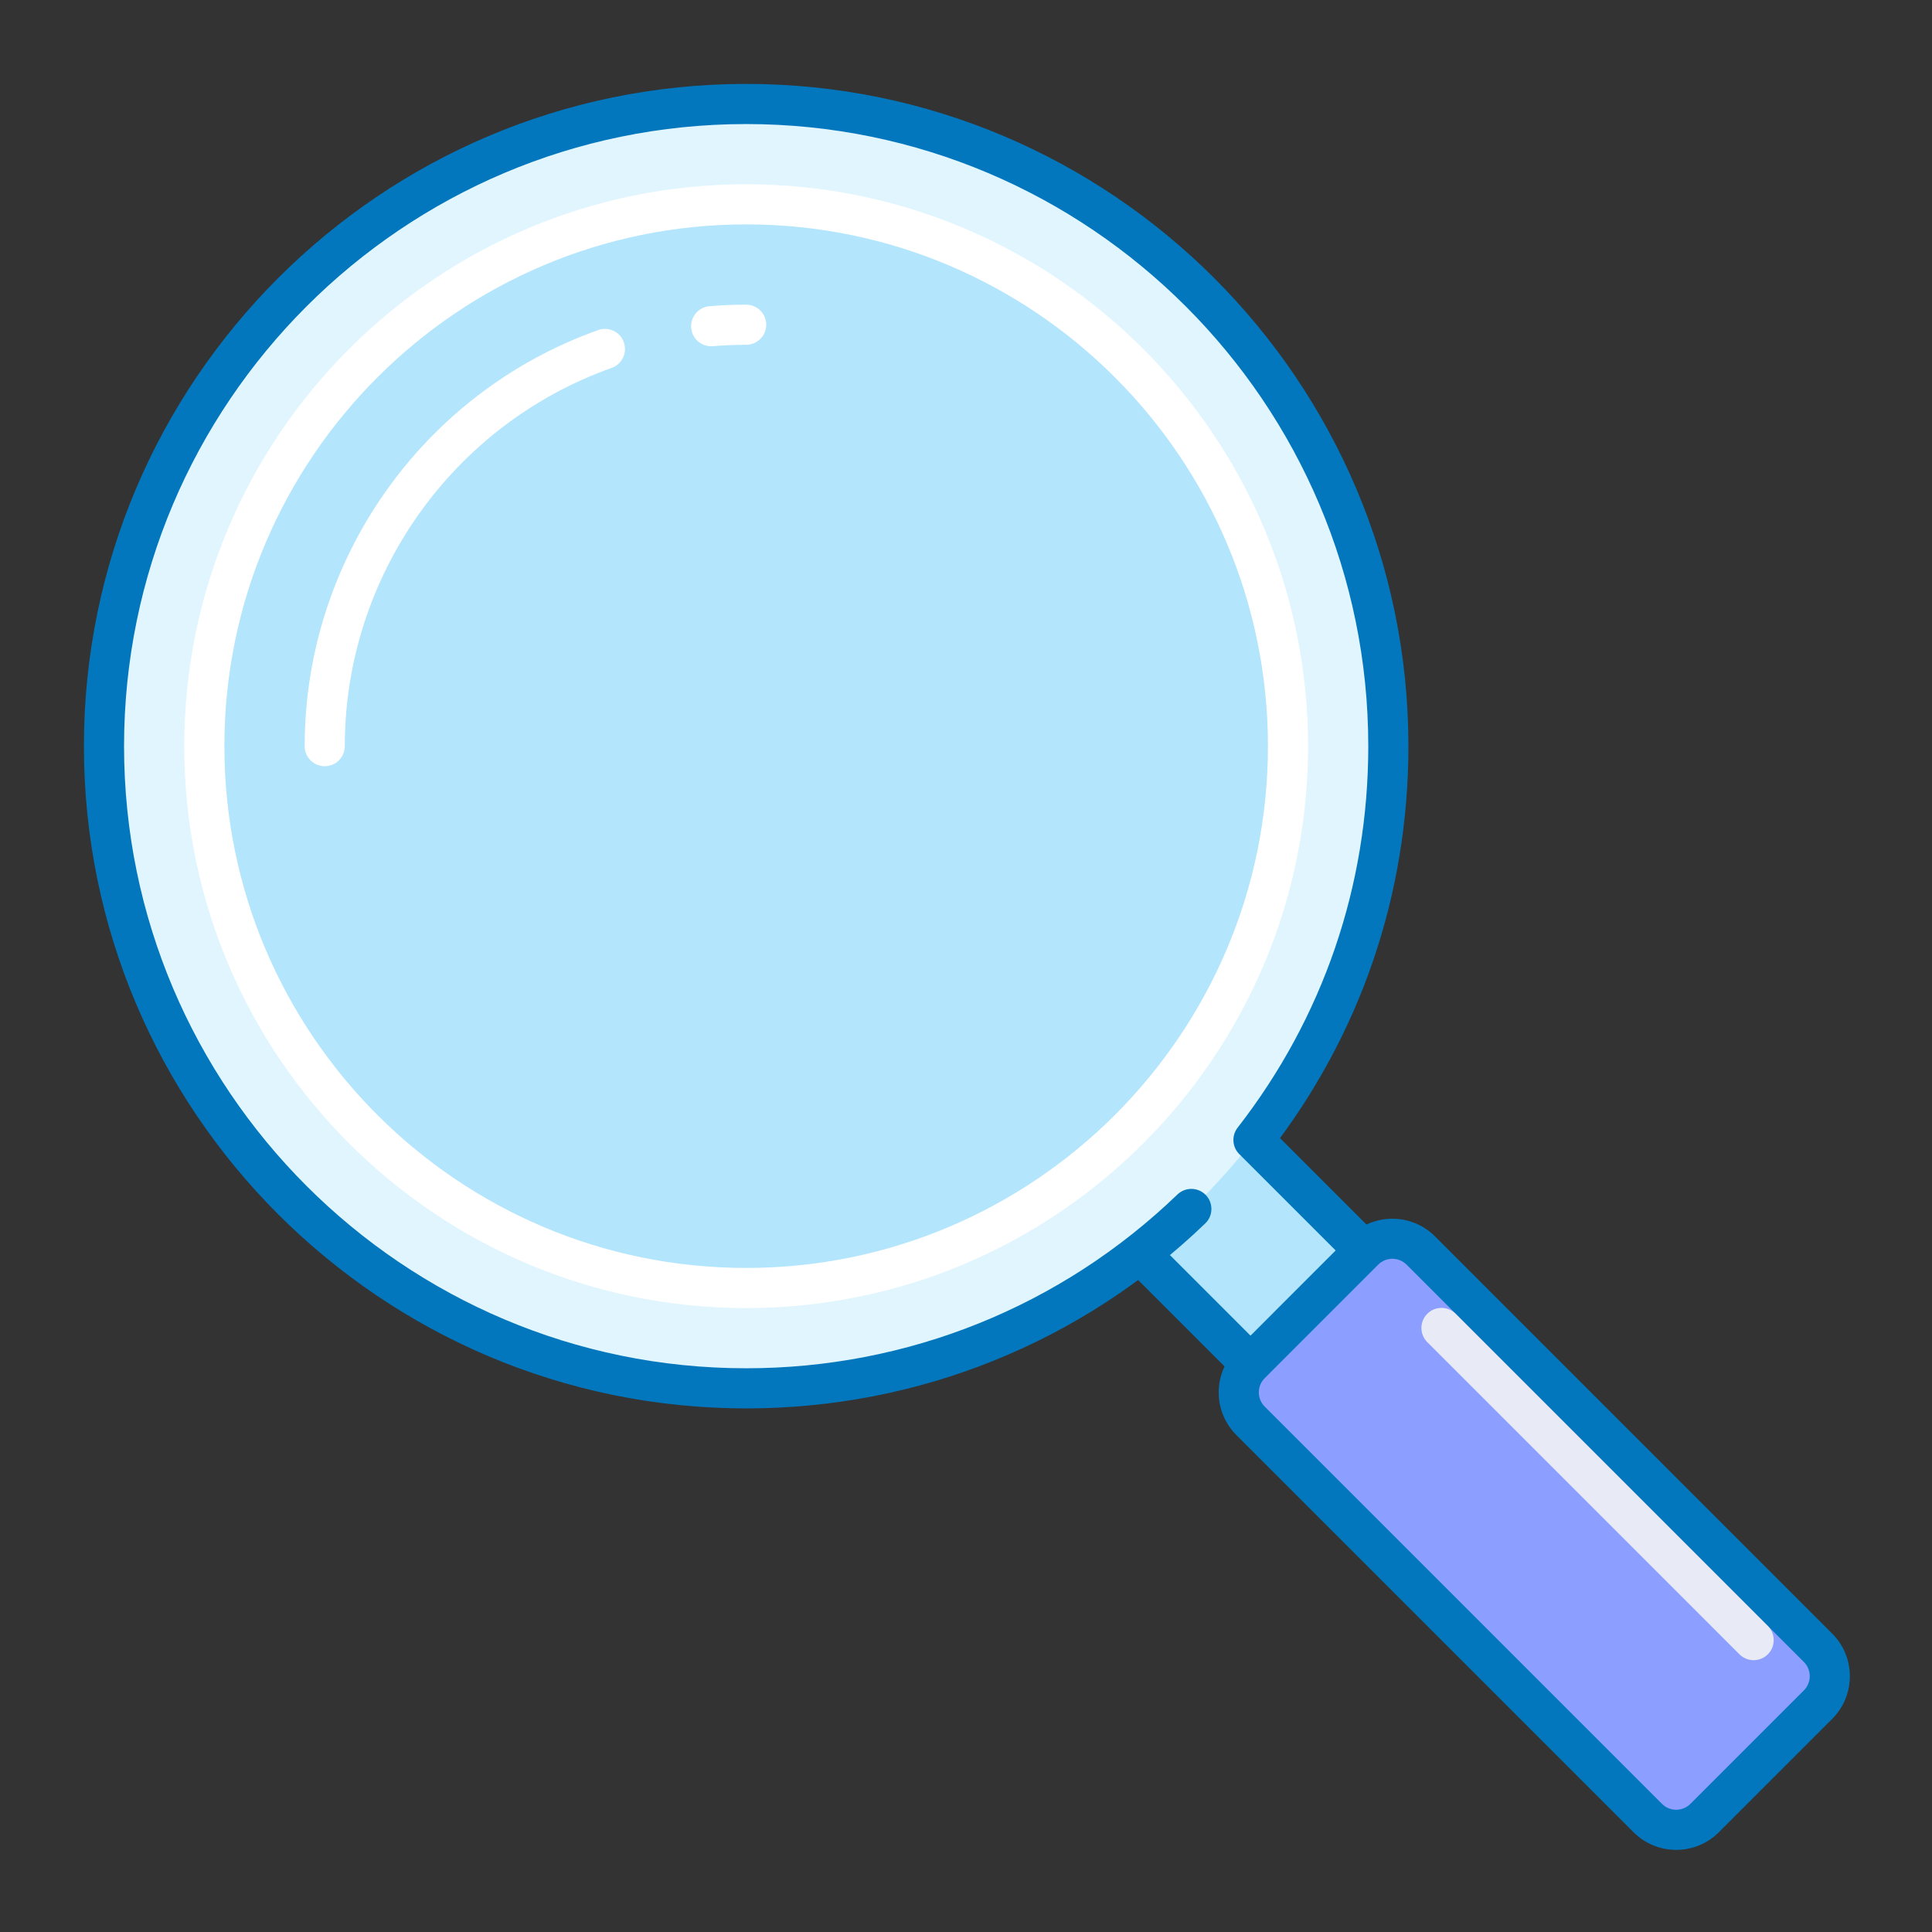 <svg width="354" height="354" viewBox="0 0 354 354" fill="none" xmlns="http://www.w3.org/2000/svg">
<rect x="0" y="0" width="354" height="354" fill="#333333" stroke="none"/>
<path d="M226.512 205.706L205.714 226.51L236.92 257.706L257.717 236.903L226.512 205.706Z" fill="#B3E5FC"/>
<path d="M236.927 262.924L200.524 226.521L226.521 200.517L262.924 236.92L236.927 262.924ZM210.923 226.521L236.927 252.526L252.525 236.92L226.521 210.916L210.923 226.521Z" fill="#0277BD"/>
<path d="M333.127 312.33L312.329 333.127C309.454 336.003 304.806 336.003 301.931 333.127L229.132 260.328C226.256 257.453 226.256 252.805 229.132 249.93L249.929 229.125C252.805 226.257 257.453 226.257 260.328 229.125L333.127 301.931C336.002 304.799 336.002 309.454 333.127 312.33Z" fill="#8C9EFF"/>
<path d="M307.13 338.952C304.306 338.952 301.475 337.878 299.327 335.731L226.528 262.932C222.226 258.63 222.226 251.636 226.528 247.334L247.326 226.529C251.621 222.234 258.615 222.241 262.924 226.529L335.723 299.335C340.025 303.637 340.025 310.638 335.723 314.94L314.925 335.738C312.778 337.878 309.954 338.952 307.13 338.952ZM255.129 230.647C254.187 230.647 253.246 231.007 252.525 231.721L231.728 252.526C230.294 253.96 230.294 256.291 231.728 257.725L304.527 330.524C305.961 331.958 308.292 331.958 309.726 330.524L330.524 309.726C331.958 308.292 331.958 305.961 330.524 304.52L257.725 231.713C257.004 231.007 256.07 230.647 255.129 230.647Z" fill="#0277BD"/>
<path d="M321.324 304.196C320.382 304.196 319.441 303.836 318.72 303.122L261.52 245.922C260.086 244.488 260.086 242.156 261.52 240.722C262.954 239.288 265.285 239.288 266.719 240.722L323.92 297.923C325.354 299.357 325.354 301.688 323.92 303.122C323.199 303.836 322.258 304.196 321.324 304.196Z" fill="#E8EAF6"/>
<path d="M136.719 254.386C201.705 254.386 254.386 201.705 254.386 136.72C254.386 71.734 201.705 19.053 136.719 19.053C71.734 19.053 19.053 71.734 19.053 136.72C19.053 201.705 71.734 254.386 136.719 254.386Z" fill="#E1F5FE"/>
<path d="M136.719 258.063C69.811 258.063 15.376 203.628 15.376 136.72C15.376 69.811 69.811 15.376 136.719 15.376C203.628 15.376 258.063 69.811 258.063 136.72C258.063 163.952 249.253 189.684 232.574 211.136C231.316 212.74 229.007 213.019 227.418 211.776C225.815 210.533 225.521 208.224 226.771 206.621C242.428 186.478 250.709 162.305 250.709 136.72C250.709 73.864 199.576 22.73 136.719 22.73C73.863 22.73 22.73 73.864 22.73 136.72C22.73 199.576 73.863 250.709 136.719 250.709C166.335 250.709 194.406 239.398 215.74 218.866C217.196 217.468 219.527 217.498 220.939 218.969C222.344 220.432 222.307 222.763 220.836 224.168C198.127 246.025 168.254 258.063 136.719 258.063Z" fill="#0277BD"/>
<path d="M136.719 236.001C191.551 236.001 236.001 191.551 236.001 136.72C236.001 81.888 191.551 37.438 136.719 37.438C81.888 37.438 37.438 81.888 37.438 136.72C37.438 191.551 81.888 236.001 136.719 236.001Z" fill="#B3E5FC"/>
<path d="M136.72 239.678C79.945 239.678 33.761 193.494 33.761 136.72C33.761 79.945 79.945 33.761 136.72 33.761C193.494 33.761 239.678 79.945 239.678 136.72C239.678 193.494 193.494 239.678 136.72 239.678ZM136.72 41.115C84.005 41.115 41.115 84.005 41.115 136.72C41.115 189.434 84.005 232.324 136.72 232.324C189.434 232.324 232.324 189.434 232.324 136.72C232.324 84.005 189.434 41.115 136.72 41.115Z" fill="white"/>
<path d="M130.299 63.443C128.402 63.443 126.791 61.986 126.644 60.067C126.482 58.045 127.99 56.265 130.005 56.103C132.226 55.919 134.454 55.824 136.719 55.824C138.749 55.824 140.397 57.471 140.397 59.501C140.397 61.531 138.749 63.178 136.719 63.178C134.66 63.178 132.623 63.266 130.608 63.428C130.498 63.435 130.402 63.443 130.299 63.443Z" fill="white"/>
<path d="M59.501 140.397C57.471 140.397 55.824 138.749 55.824 136.72C55.824 102.559 77.43 71.922 109.605 60.479C111.524 59.788 113.627 60.795 114.304 62.715C114.988 64.627 113.988 66.73 112.076 67.414C82.828 77.813 63.178 105.663 63.178 136.72C63.178 138.749 61.531 140.397 59.501 140.397Z" fill="white"/>
</svg>
